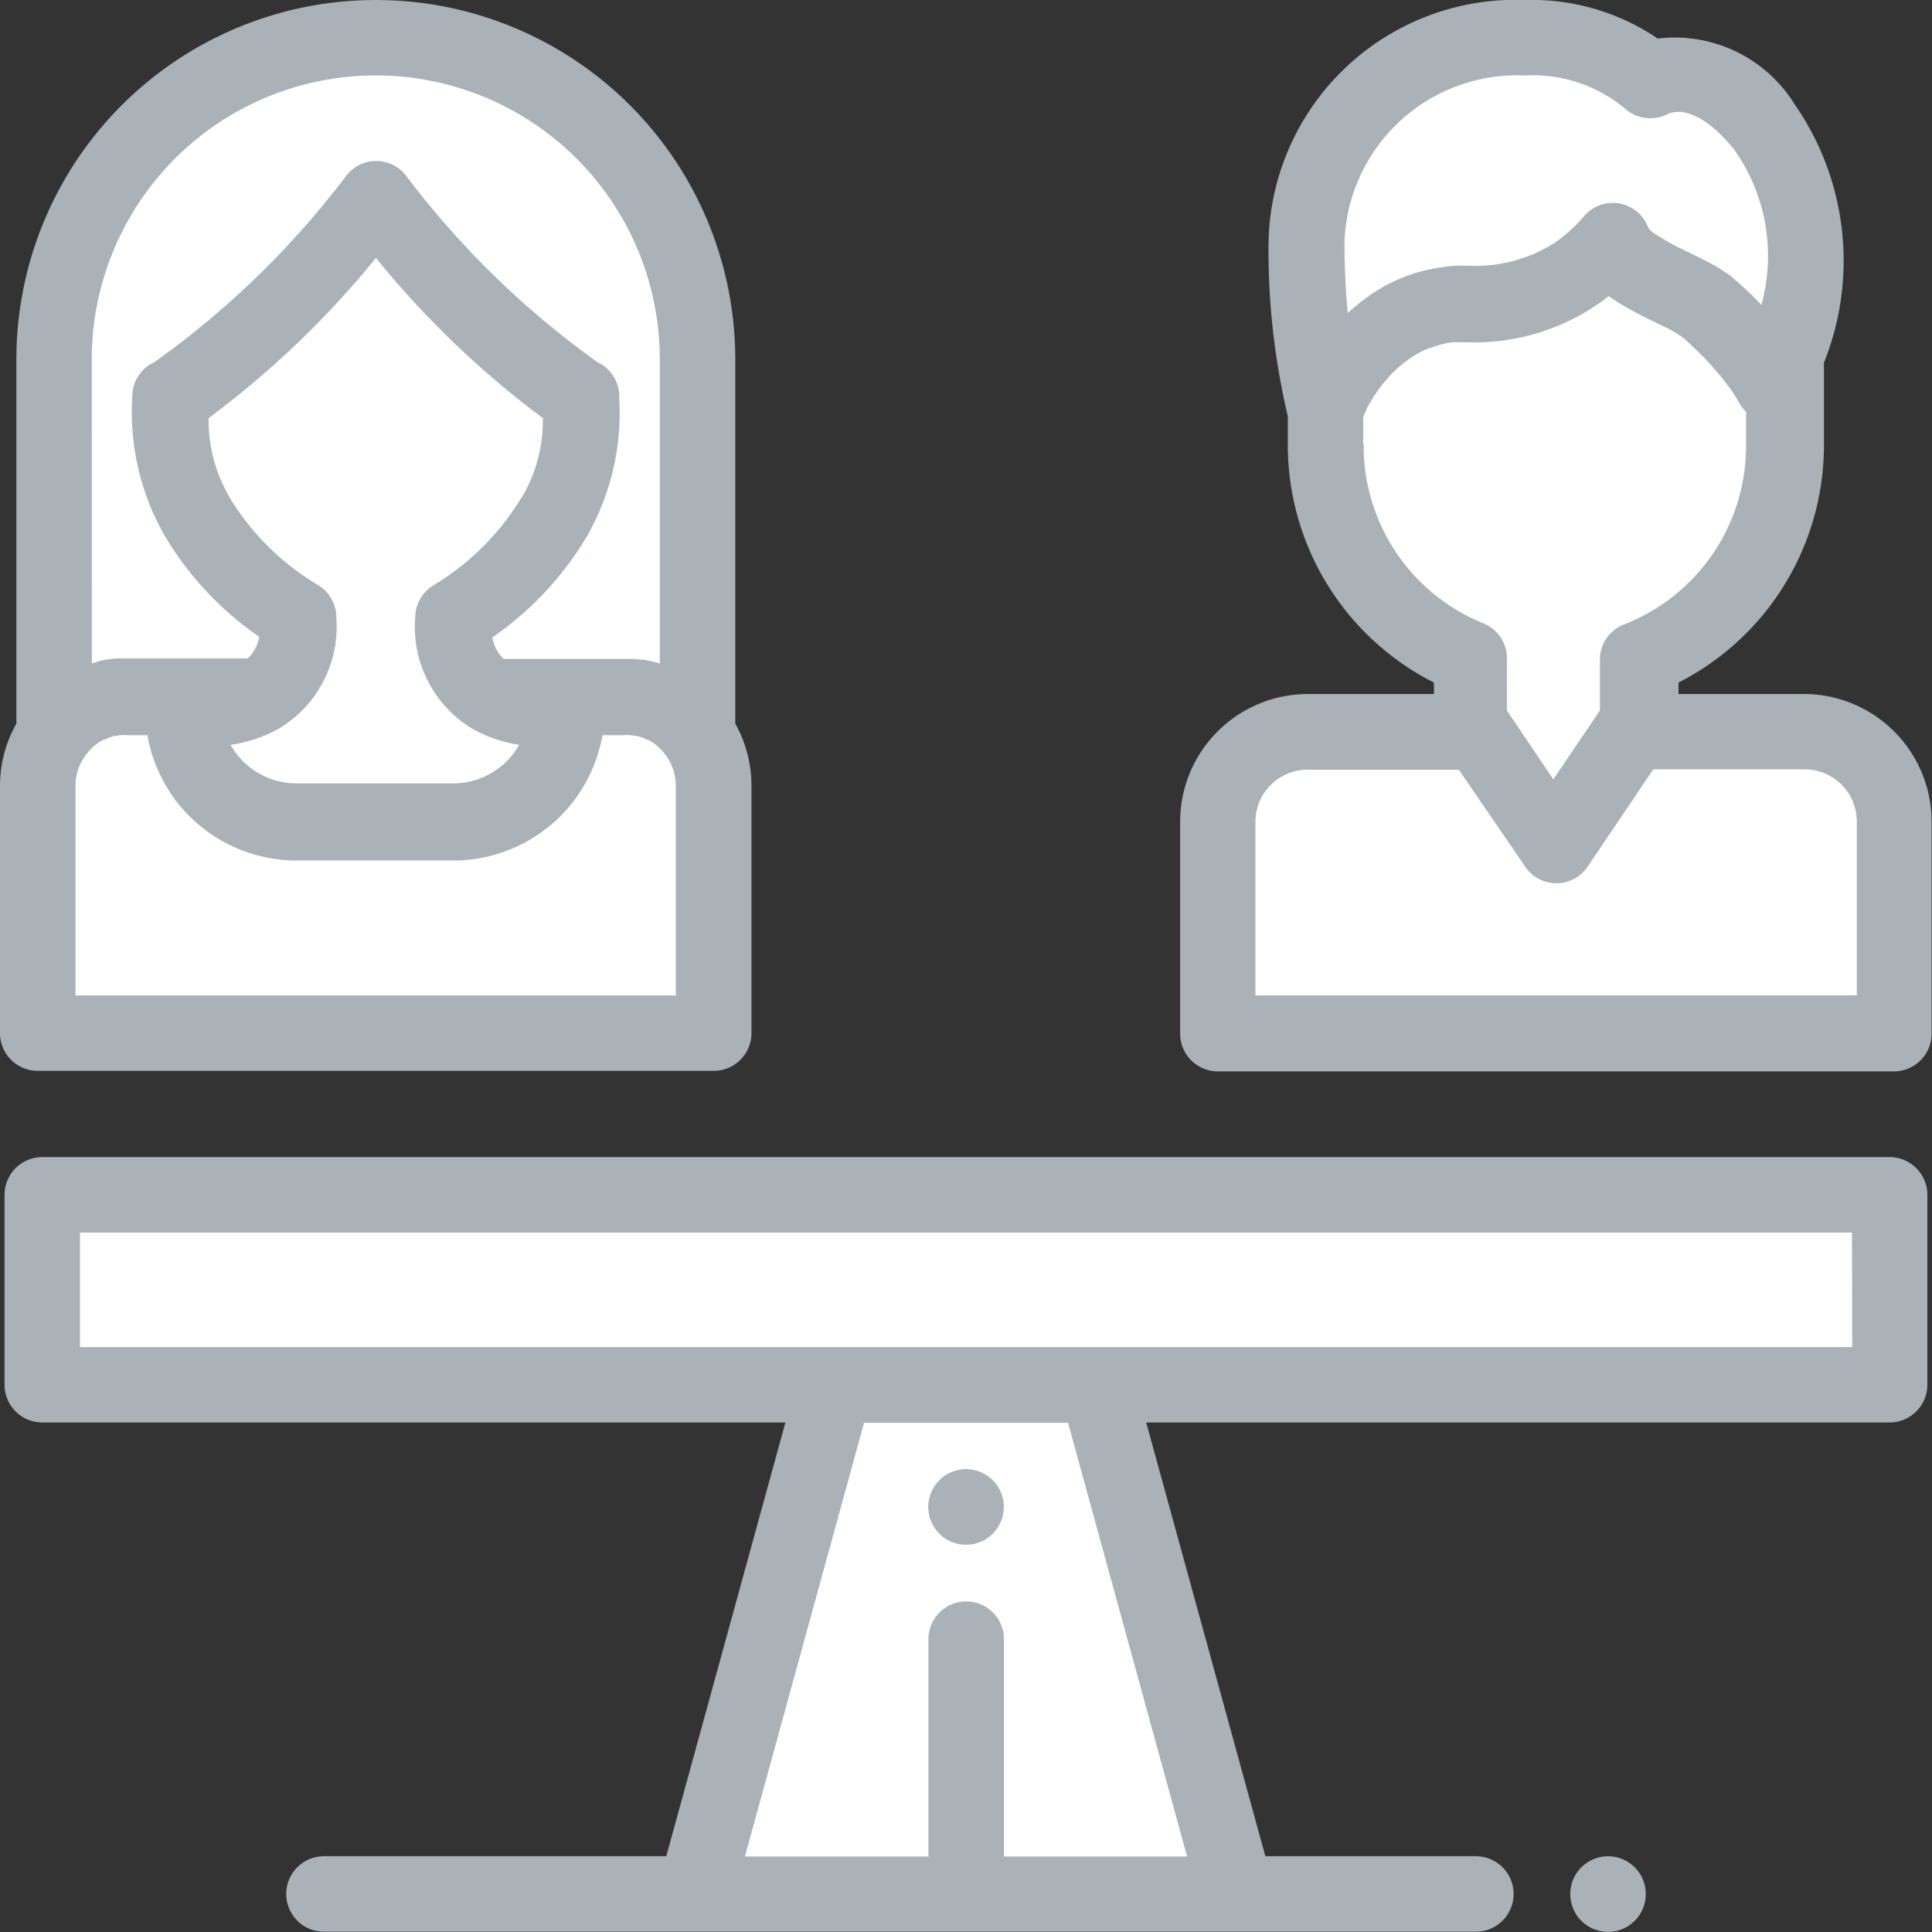 <svg xmlns="http://www.w3.org/2000/svg" width="20.043" height="20.043" viewBox="0 0 20.043 20.043">
  <rect x="0" y="0" width="20.043" height="20.043" fill="#333333" stroke="none"/>
  <g id="Group_15038" data-name="Group 15038" transform="translate(-1063 6976)">
    <path id="Path_45203" data-name="Path 45203" d="M48,57.023a3.06,3.06,0,0,0,1.053-1.042,2.175,2.175,0,0,0,.284-1.251,9.649,9.649,0,0,1-2.134-2.052,9.648,9.648,0,0,1-2.134,2.052,2.174,2.174,0,0,0,.284,1.251,3.059,3.059,0,0,0,1.053,1.042c0,1.142-1.2.937-1.2.937h0a1.176,1.176,0,0,0,1.176,1.176h1.629a1.176,1.176,0,0,0,1.176-1.176h0S48,58.162,48,57.023Z" transform="translate(1019.693 -7026.616)" fill="#fff"/>
    <path id="Path_45204" data-name="Path 45204" d="M16.081,184.458H14.708a1.327,1.327,0,0,0,.782.124,1.176,1.176,0,0,1-1.176,1.176H12.685a1.176,1.176,0,0,1-1.176-1.176,1.354,1.354,0,0,0,.795-.124h-1.37a.933.933,0,0,0-.933.933v2.564h7.014v-2.564A.933.933,0,0,0,16.081,184.458Z" transform="translate(1053.391 -7153.237)" fill="#fff"/>
    <path id="Path_45205" data-name="Path 45205" d="M15.087,16.829h1.37a.855.855,0,0,0,.407-.814,3.059,3.059,0,0,1-1.053-1.042,2.175,2.175,0,0,1-.284-1.251,9.649,9.649,0,0,0,2.134-2.052,9.649,9.649,0,0,0,2.134,2.052,2.175,2.175,0,0,1-.284,1.251,3.06,3.06,0,0,1-1.053,1.042.856.856,0,0,0,.4.814h1.373a.931.931,0,0,1,.764.4V13.338A3.338,3.338,0,0,0,17.661,10h0a3.338,3.338,0,0,0-3.338,3.338v3.889A.932.932,0,0,1,15.087,16.829Z" transform="translate(1049.238 -6985.608)" fill="#fff"/>
    <path id="Path_45206" data-name="Path 45206" d="M7.628,7.507V3.729a3.729,3.729,0,0,0-7.458,0V7.507A1.316,1.316,0,0,0,0,8.154v2.564a.391.391,0,0,0,.391.391H7.405a.391.391,0,0,0,.391-.391V8.154A1.316,1.316,0,0,0,7.628,7.507ZM.952,3.729a2.946,2.946,0,0,1,5.893,0V6.883h0c-.029-.008-.058-.016-.088-.023h0q-.044-.01-.09-.016H6.656l-.077-.008-.02,0c-.028,0-.057,0-.086,0H5.224a.417.417,0,0,1-.117-.223,3.352,3.352,0,0,0,.986-1.056l.014-.026a2.578,2.578,0,0,0,.317-1.4A.391.391,0,0,0,6.2,3.758a9.129,9.129,0,0,1-1.991-1.94.391.391,0,0,0-.613,0A9.132,9.132,0,0,1,1.6,3.758a.391.391,0,0,0-.228.365,2.579,2.579,0,0,0,.317,1.4l.014.026A3.351,3.351,0,0,0,2.69,6.607a.416.416,0,0,1-.118.223H1.324c-.029,0-.058,0-.086,0l-.02,0-.077.008H1.133q-.045.007-.09.016h0Q1,6.87.953,6.883h0ZM2.889,7.561h0a1.23,1.23,0,0,0,.6-1.153A.391.391,0,0,0,3.3,6.07a2.671,2.671,0,0,1-.908-.892l-.015-.027a1.574,1.574,0,0,1-.213-.813A9.675,9.675,0,0,0,3.9,2.676,9.676,9.676,0,0,0,5.632,4.338a1.573,1.573,0,0,1-.213.813L5.4,5.178A2.671,2.671,0,0,1,4.5,6.07a.391.391,0,0,0-.192.337A1.232,1.232,0,0,0,4.9,7.56h0a1.429,1.429,0,0,0,.486.167.786.786,0,0,1-.685.4H3.076a.785.785,0,0,1-.684-.4A1.45,1.45,0,0,0,2.889,7.561Zm4.125,2.766H.783V8.154A.537.537,0,0,1,.89,7.832L.916,7.8.93,7.784l.029-.029.014-.013a.539.539,0,0,1,.045-.035h0a.545.545,0,0,1,.053-.032l.008,0,.047-.021.014-.005.044-.014.016,0,.045-.008.016,0a.535.535,0,0,1,.061,0h.207a1.57,1.57,0,0,0,1.545,1.3H4.705a1.57,1.57,0,0,0,1.545-1.3h.223a.534.534,0,0,1,.061,0l.016,0,.045.008.016,0,.044.014.014.005.046.021.009,0a.544.544,0,0,1,.053.032l0,0c.015.01.029.022.043.034l.014.013.029.028.015.016.026.033a.538.538,0,0,1,.107.321v2.173h0Z" transform="translate(1063 -6976)" fill="#aab2b7"/>
    <path id="Path_45207" data-name="Path 45207" d="M351.044,10.929c-.417-.531-.858-.645-1.186-.486a1.884,1.884,0,0,0-1.3-.444,2.175,2.175,0,0,0-2.271,2.127,6.814,6.814,0,0,0,.2,1.748,1.691,1.691,0,0,1,1.49-1.123,1.834,1.834,0,0,0,1.487-.65c.131.342.768.486,1.017.707a2.953,2.953,0,0,1,.665.779A2.7,2.7,0,0,0,351.044,10.929Z" transform="translate(730.267 -6985.608)" fill="#fff"/>
    <path id="Path_45208" data-name="Path 45208" d="M356.048,65.178a2.953,2.953,0,0,0-.665-.779c-.25-.221-.886-.365-1.017-.707a1.834,1.834,0,0,1-1.487.65,1.691,1.691,0,0,0-1.49,1.123V65.8a2.389,2.389,0,0,0,1.517,2.224l0,.76h.077l.8,1.182.8-1.182h.077l0-.76a2.389,2.389,0,0,0,1.516-2.224v-.91A2.68,2.68,0,0,1,356.048,65.178Z" transform="translate(725.367 -7037.199)" fill="#fff"/>
    <path id="Path_45209" data-name="Path 45209" d="M328.905,193.864h-1.777l-.8,1.182-.8-1.182h-1.777a.933.933,0,0,0-.933.933v2.2h7.014v-2.2A.933.933,0,0,0,328.905,193.864Z" transform="translate(752.813 -7162.275)" fill="#fff"/>
    <path id="Path_45210" data-name="Path 45210" d="M319.3,7.2h-1.309V7.081A2.763,2.763,0,0,0,319.5,4.605V3.763a2.844,2.844,0,0,0-.306-2.684h0A1.463,1.463,0,0,0,317.776.4,2.331,2.331,0,0,0,316.4,0a2.564,2.564,0,0,0-2.662,2.518,7.5,7.5,0,0,0,.2,1.8v.287a2.763,2.763,0,0,0,1.516,2.476V7.2h-1.309a1.326,1.326,0,0,0-1.324,1.324v2.2a.392.392,0,0,0,.391.391h7.014a.392.392,0,0,0,.391-.391v-2.2A1.326,1.326,0,0,0,319.3,7.2ZM316.4.783a1.493,1.493,0,0,1,1.044.35.391.391,0,0,0,.426.054c.184-.09.454.054.706.375h0a1.907,1.907,0,0,1,.275,1.6l-.013-.013-.038-.039-.023-.023-.037-.036-.025-.024-.041-.038-.024-.022-.066-.06h0l-.035-.029-.017-.014,0,0a1.688,1.688,0,0,0-.246-.152c-.059-.031-.121-.061-.184-.092a2.693,2.693,0,0,1-.365-.2.205.205,0,0,1-.062-.063.391.391,0,0,0-.662-.116q-.029.033-.058.064a1.575,1.575,0,0,1-.121.115,1.4,1.4,0,0,1-.129.1,1.528,1.528,0,0,1-.883.237c-.039,0-.078,0-.116,0l-.036,0-.076.007-.039.005-.07.011-.037.007-.075.016-.027.006q-.05.013-.1.028l-.015.005-.078.028-.03.012-.06.026-.031.014-.057.028-.028.014L314.888,3l-.016.009-.076.049-.018.013-.054.039-.024.019-.045.036-.024.02-.044.038-.02.018-.007.007c-.02-.213-.034-.458-.034-.73A1.792,1.792,0,0,1,316.4.783Zm-1.68,3.822V4.342l0-.009,0-.007.008-.018,0-.005.027-.054,0-.008.012-.022.006-.011.012-.021.007-.012.013-.021.008-.013.015-.024.007-.011.022-.033,0,0,.026-.037.008-.011.02-.026.011-.014.019-.023.013-.015.02-.023.013-.015.022-.023.013-.014.028-.027.009-.009.039-.035.011-.009.03-.025.016-.012.027-.02.018-.013.028-.019.019-.012.03-.018.019-.011.035-.018.016-.008.053-.024.011,0,.045-.017.021-.007.038-.011.024-.006.037-.009.025-.005.039-.006.025,0,.045,0,.022,0,.069,0h0a2.261,2.261,0,0,0,1.467-.479c.037.027.076.053.115.077a4,4,0,0,0,.356.189l.089.044h0a1.2,1.2,0,0,1,.216.126l.075.068.021.02.048.046.024.024.039.039.027.028.03.032.029.032.023.026.031.036.015.018.033.04.008.01.035.045h0a1.588,1.588,0,0,1,.135.2l.005.008a.389.389,0,0,0,.026.042l.013.016c.008.01.016.02.025.029l.006.007v.346a1.986,1.986,0,0,1-1.268,1.859.391.391,0,0,0-.248.366v.526l-.01.014-.473.7-.473-.7-.009-.014V6.83a.391.391,0,0,0-.248-.365A1.986,1.986,0,0,1,314.725,4.605Zm5.113,5.721h-6.231v-1.8a.542.542,0,0,1,.541-.541h1.569L316.4,8.99a.391.391,0,0,0,.649,0l.681-1.009H319.3a.542.542,0,0,1,.541.541v1.8Z" transform="translate(762.422 -6976)" fill="#aab2b7"/>
    <path id="Path_45211" data-name="Path 45211" d="M416.541,492.788a.385.385,0,0,1-.076-.008.36.36,0,0,1-.073-.022.412.412,0,0,1-.068-.036.391.391,0,0,1-.06-.049.38.38,0,0,1-.049-.06.387.387,0,0,1-.036-.068.392.392,0,0,1-.022-.073.377.377,0,0,1,0-.153.408.408,0,0,1,.022-.074.4.4,0,0,1,.036-.067.374.374,0,0,1,.049-.06.42.42,0,0,1,.06-.049.412.412,0,0,1,.068-.036.364.364,0,0,1,.073-.022.387.387,0,0,1,.153,0,.364.364,0,0,1,.073.022.391.391,0,0,1,.067.036.42.42,0,0,1,.06.049.4.4,0,0,1,.085.127.406.406,0,0,1,.022.074.4.4,0,0,1,0,.153.391.391,0,0,1-.022.073.385.385,0,0,1-.036.068.4.4,0,0,1-.049.06.4.4,0,0,1-.127.085.36.36,0,0,1-.073.022A.386.386,0,0,1,416.541,492.788Z" transform="translate(663.141 -7448.746)" fill="#aab2b7"/>
    <path id="Path_45212" data-name="Path 45212" d="M189.909,372.285h-5.614L185.746,367h2.712Z" transform="translate(885.919 -7328.633)" fill="#fff"/>
    <rect id="Rectangle_5117" data-name="Rectangle 5117" width="19.166" height="1.971" transform="translate(1063.438 -6963.604)" fill="#fff"/>
    <path id="Path_45213" data-name="Path 45213" d="M246.392,390.148a.387.387,0,0,1-.076-.007.4.4,0,0,1-.073-.022.386.386,0,0,1-.068-.036.37.37,0,0,1-.059-.049.393.393,0,0,1-.049-.06.416.416,0,0,1-.036-.068.366.366,0,0,1-.022-.073.377.377,0,0,1,0-.153.364.364,0,0,1,.022-.073.386.386,0,0,1,.036-.068.393.393,0,0,1,.049-.06.374.374,0,0,1,.059-.049.384.384,0,0,1,.068-.036.392.392,0,0,1,.073-.022.385.385,0,0,1,.153,0,.4.4,0,0,1,.074.022.394.394,0,0,1,.067.036.374.374,0,0,1,.06.049.384.384,0,0,1,.049.06.416.416,0,0,1,.036.068.4.4,0,0,1,.023.073.388.388,0,0,1,.007.077.36.36,0,0,1-.008.076.365.365,0,0,1-.022.073.414.414,0,0,1-.036.068.39.39,0,0,1-.049.06.374.374,0,0,1-.06.049.394.394,0,0,1-.067.036.413.413,0,0,1-.074.022A.387.387,0,0,1,246.392,390.148Z" transform="translate(826.629 -7350.123)" fill="#aab2b7"/>
    <path id="Path_45214" data-name="Path 45214" d="M20.756,306.65H1.59a.392.392,0,0,0-.391.391v1.971a.392.392,0,0,0,.391.391H9.3l-1.236,4.5H4.513a.391.391,0,1,0,0,.783h11.95a.391.391,0,1,0,0-.783H14.279l-1.236-4.5h7.713a.392.392,0,0,0,.391-.391v-1.971A.392.392,0,0,0,20.756,306.65Zm-7.289,7.256h-1.9v-2.255a.391.391,0,1,0-.783,0v2.255H8.88l1.236-4.5h2.116Zm6.9-5.285H1.982v-1.188H20.365Z" transform="translate(1061.848 -7270.646)" fill="#aab2b7"/>
  </g>
</svg>
